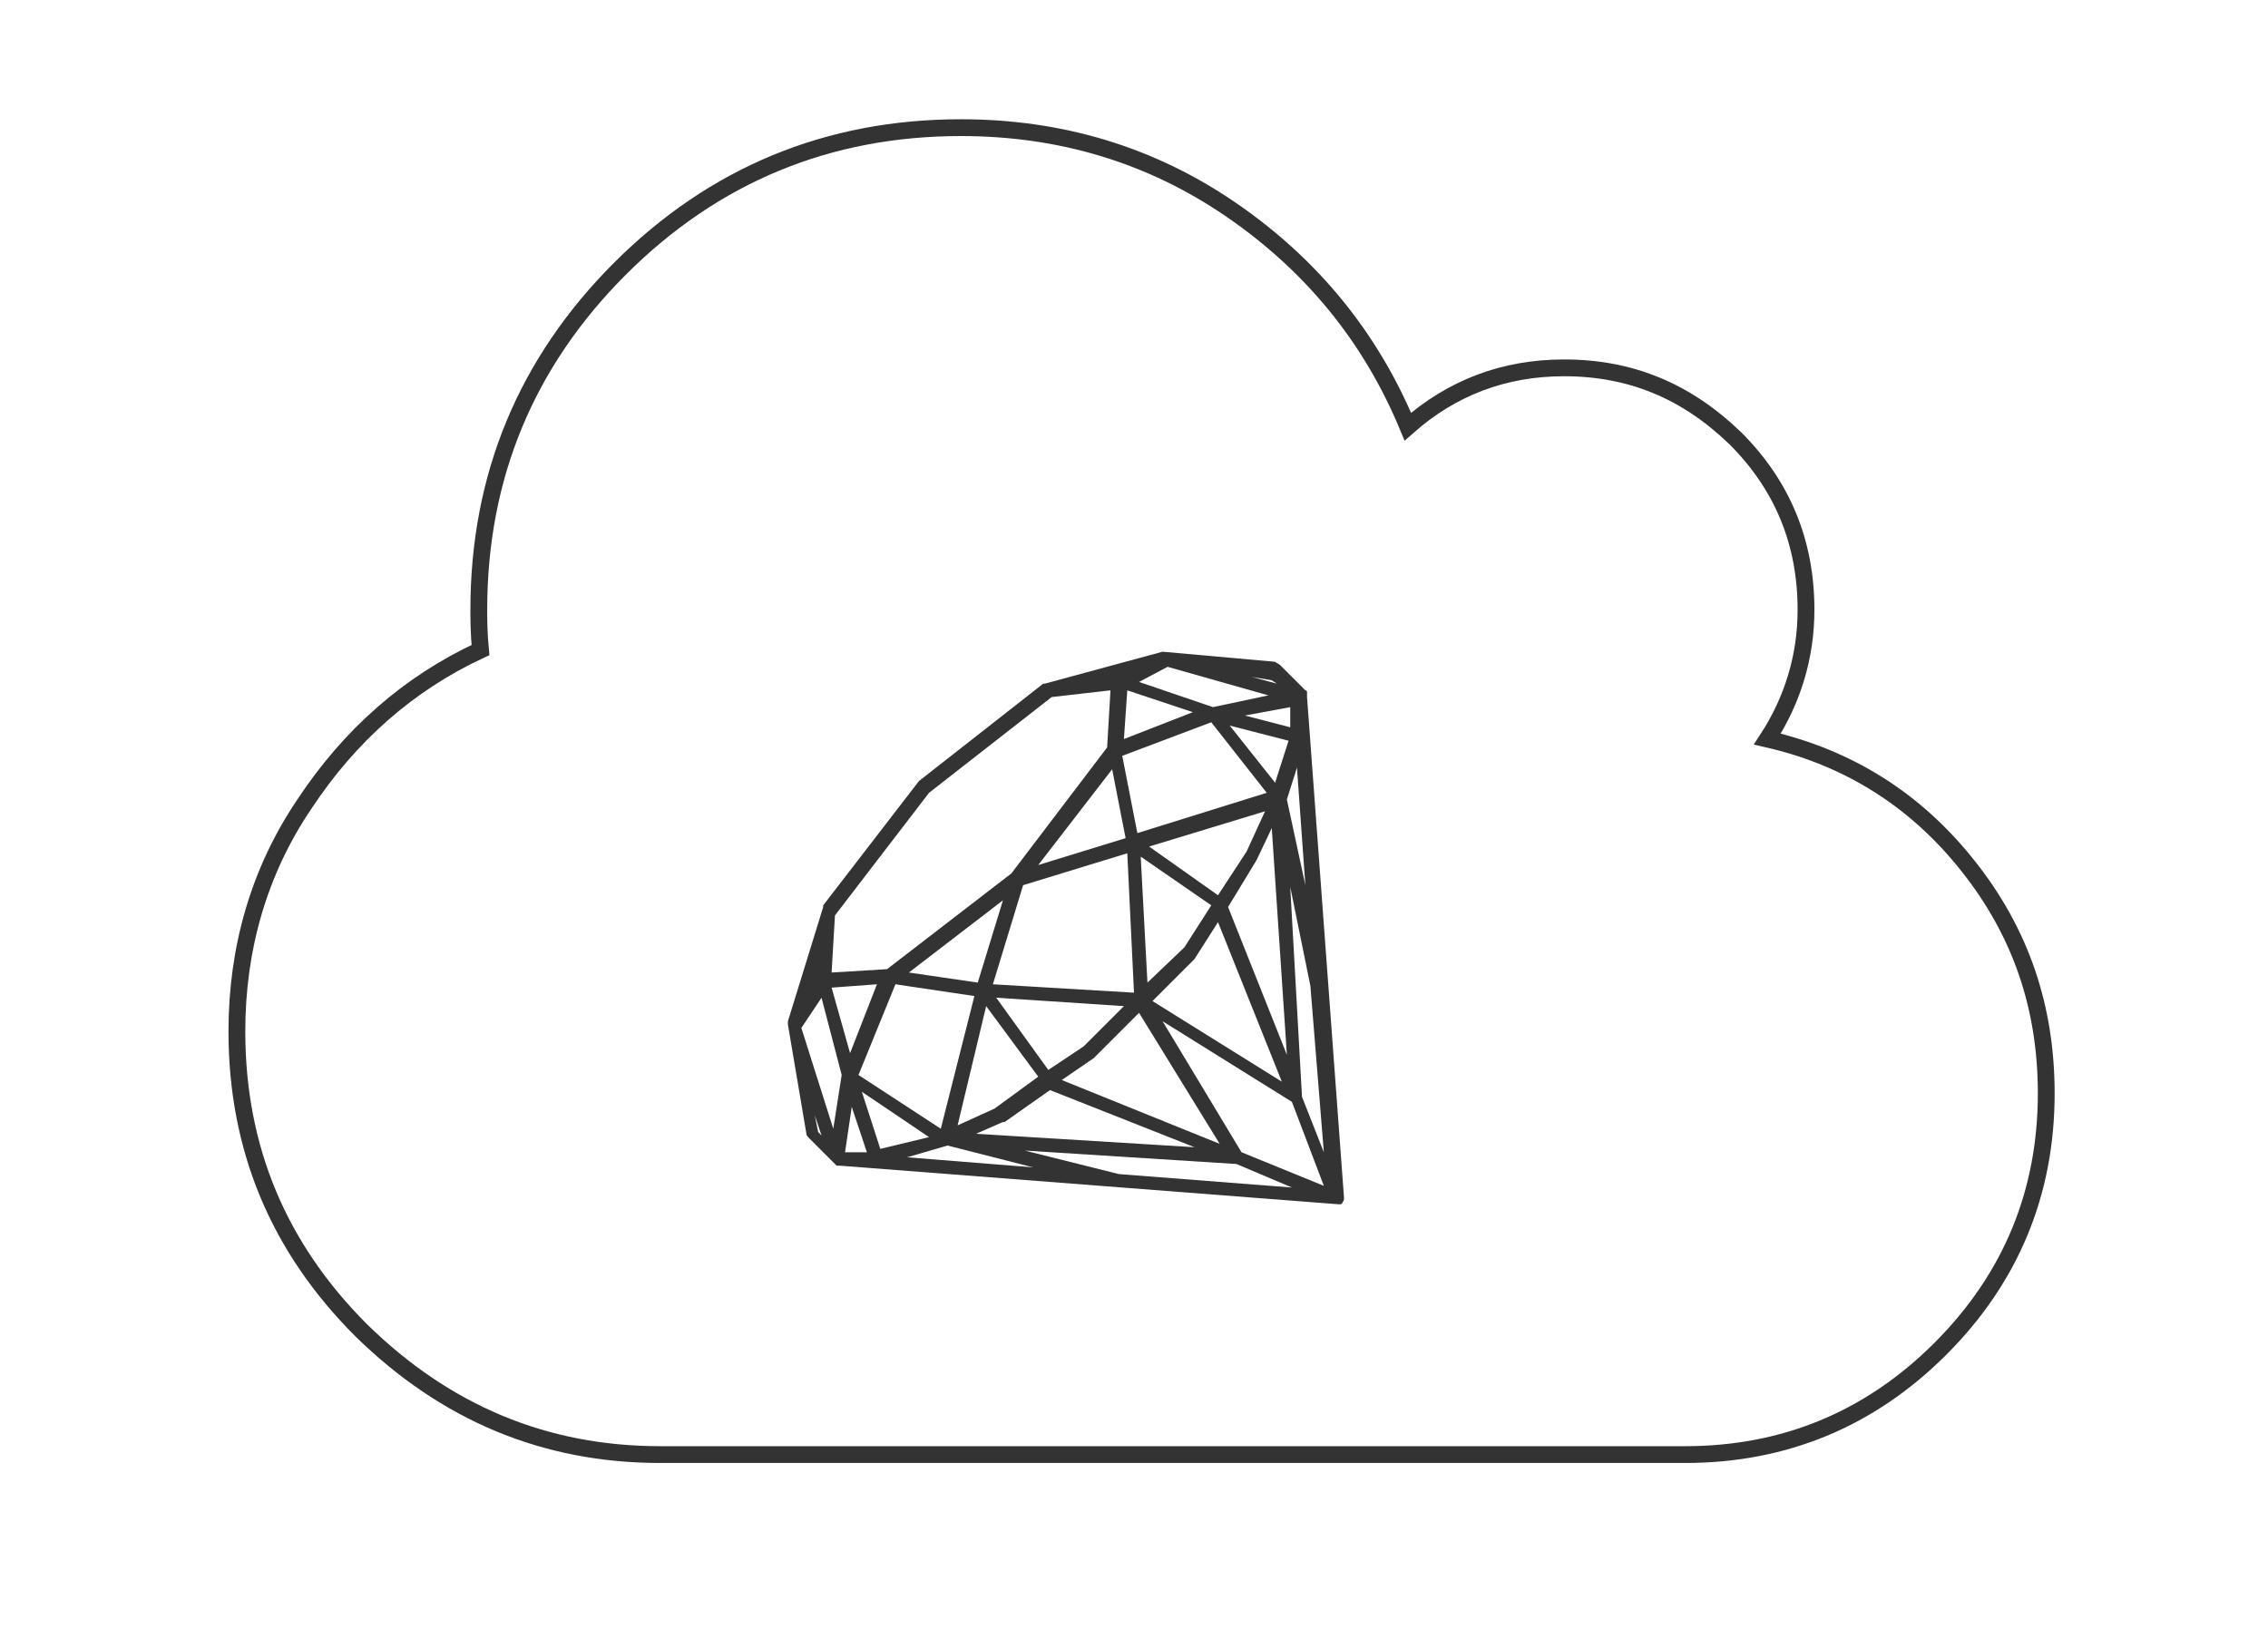 <?xml version="1.0" encoding="utf-8"?>
<!-- Generator: Adobe Illustrator 17.1.0, SVG Export Plug-In . SVG Version: 6.00 Build 0)  -->
<!DOCTYPE svg PUBLIC "-//W3C//DTD SVG 1.0//EN" "http://www.w3.org/TR/2001/REC-SVG-20010904/DTD/svg10.dtd">
<svg version="1.0" id="Layer_1" xmlns="http://www.w3.org/2000/svg" xmlns:xlink="http://www.w3.org/1999/xlink" x="0px" y="0px"
	 viewBox="0 0 135 97" enable-background="new 0 0 135 97" xml:space="preserve">
<g>
	<g>
		<path fill="none" stroke="#333333" d="M121.8,65.1c0,5.9-2.1,11-6.3,15.2c-4.2,4.2-9.3,6.3-15.2,6.3h-61c-6.9,0-12.8-2.5-17.8-7.4
			c-4.9-4.9-7.4-10.8-7.4-17.8c0-4.9,1.3-9.5,4-13.5c2.7-4.1,6.2-7.2,10.5-9.2c-0.1-1-0.1-1.9-0.1-2.4c0-7.9,2.8-14.7,8.4-20.3
			c5.6-5.6,12.4-8.4,20.3-8.4c5.9,0,11.3,1.6,16.1,4.9c4.8,3.3,8.3,7.6,10.5,12.9c2.6-2.3,5.7-3.5,9.3-3.5c4,0,7.3,1.4,10.2,4.2
			c2.8,2.8,4.2,6.2,4.2,10.2c0,2.8-0.8,5.4-2.3,7.7c4.8,1.1,8.8,3.6,11.9,7.5C120.3,55.5,121.8,60,121.8,65.1z"/>
	</g>
	<g>
		<path fill="#333333" d="M69.2,38.8C69.2,38.8,69.2,38.8,69.2,38.8C69.1,38.8,69.1,38.8,69.2,38.8l-7,1.9l0,0c0,0-0.1,0-0.1,0
			l-7.4,5.8c0,0,0,0,0,0l-5.7,7.4c0,0,0,0.1,0,0.1h0l-2.1,6.8c0,0,0,0,0,0c0,0,0,0,0,0.1c0,0,0,0,0,0c0,0,0,0,0,0.1c0,0,0,0,0,0
			l1.1,6.5c0,0.1,0.1,0.2,0.2,0.3l1.5,1.5c0,0,0,0,0,0c0,0,0,0,0.1,0.1c0,0,0,0,0,0c0,0,0.1,0,0.1,0c0,0,0,0,0,0c0,0,0,0,0.1,0
			c0,0,0,0,0,0c0,0,0,0,0,0c0,0,0,0,0,0l0,0l29.7,2.3c0,0,0,0,0,0c0.1,0,0.2,0,0.2-0.1c0.1-0.1,0.1-0.2,0.1-0.3l-2.2-29.8l0,0
			c0,0,0,0,0-0.1l0,0c0,0,0,0,0,0c0,0,0,0,0-0.1c0,0,0,0,0,0c0,0,0,0,0-0.1c0,0,0,0,0,0c0,0,0-0.1-0.1-0.1c0,0,0,0,0,0l-1.5-1.5
			c-0.1-0.1-0.2-0.1-0.3-0.2L69.2,38.8C69.3,38.8,69.3,38.8,69.2,38.8C69.3,38.8,69.2,38.8,69.2,38.8C69.2,38.8,69.2,38.8,69.2,38.8
			L69.2,38.8z M72.2,42.1l-4.4-1.5l1.7-0.9l6,1.7L72.2,42.1L72.2,42.1z M76,40.7l-1.5-0.4l1.2,0.2L76,40.7L76,40.7z M49.5,57.9
			l0.2-3.4l5.6-7.3l7.3-5.7l3.5-0.4l-0.2,3.4L60.2,52l-7.4,5.7L49.5,57.9L49.5,57.9z M66.9,44l0.2-2.9l3.9,1.3L66.9,44L66.9,44z
			 M76.8,43.3l-2.7-0.7l2.7-0.5V43.3L76.8,43.3z M67.7,49.6L66.8,45l5.3-2l3.3,4.2L67.7,49.6L67.7,49.6z M75.9,46.6l-2.7-3.4
			l3.5,0.9L75.9,46.6L75.9,46.6z M77.7,52.7l-1.1-5.1l0.6-1.9L77.7,52.7L77.7,52.7z M61.8,51.5l4.4-5.7l0.8,4.1L61.8,51.5L61.8,51.5
			z M72.5,53.3l-4.1-2.9l6.9-2.1l-1.1,2.4L72.5,53.3L72.5,53.3z M76.6,62.8L73.1,54l1.7-2.8c0,0,0,0,0,0l0.9-1.9L76.6,62.8
			L76.6,62.8z M67.5,59.1l-8.4-0.5l1.8-5.9l6.2-1.9L67.5,59.1L67.5,59.1z M68.3,58.5L67.9,51l4.2,2.9l-1.6,2.5L68.3,58.5L68.3,58.5z
			 M78.8,68.6l-1.3-3.3l-0.7-12.5l1.2,5.9L78.8,68.6L78.8,68.6z M58.2,58.5l-4.1-0.6l5.6-4.3L58.2,58.5L58.2,58.5z M76.3,64.4
			l-7.7-4.8l2.5-2.5c0,0,0,0,0,0l1.4-2.2L76.3,64.4L76.3,64.4z M48.6,58.2l0-0.1L48.6,58.2L48.6,58.2L48.6,58.2z M56,67.2l-4.9-3.2
			l2.2-5.4l4.7,0.7L56,67.2L56,67.2z M50.6,62.7l-1.1-3.9l2.7-0.2L50.6,62.7L50.6,62.7z M49.6,67.2l-1.9-6l1.2-1.8l1.2,4.6
			L49.6,67.2L49.6,67.2z M62.4,63.7l-3.1-4.3l7.6,0.5l-2.4,2.4L62.4,63.7L62.4,63.7z M57,67l1.7-7.1l3.1,4.2L59.2,66L57,67L57,67z
			 M72.6,68.1l-9.4-3.8l1.9-1.3c0,0,0,0,0,0l2.7-2.7L72.6,68.1L72.6,68.1z M78.8,70.6l-4.9-2l-4.7-7.8l7.7,4.8L78.8,70.6L78.8,70.6z
			 M71.1,68.3l-13-0.8l1.6-0.7c0,0,0,0,0.1,0l2.7-1.9L71.1,68.3L71.1,68.3z M52.4,68.4L51.3,65l4,2.7L52.4,68.4L52.4,68.4z
			 M50.3,68.6l0.4-2.7l0.9,2.7L50.3,68.6L50.3,68.6z M48.9,67.6l-0.2-0.2l-0.2-1L48.9,67.6L48.9,67.6z M61.5,69.5L54,68.9l2.4-0.7
			L61.5,69.5L61.5,69.5z M76.9,70.7l-10.3-0.8L61,68.5l12.6,0.8L76.9,70.7L76.9,70.7z"/>
	</g>
</g>
</svg>
